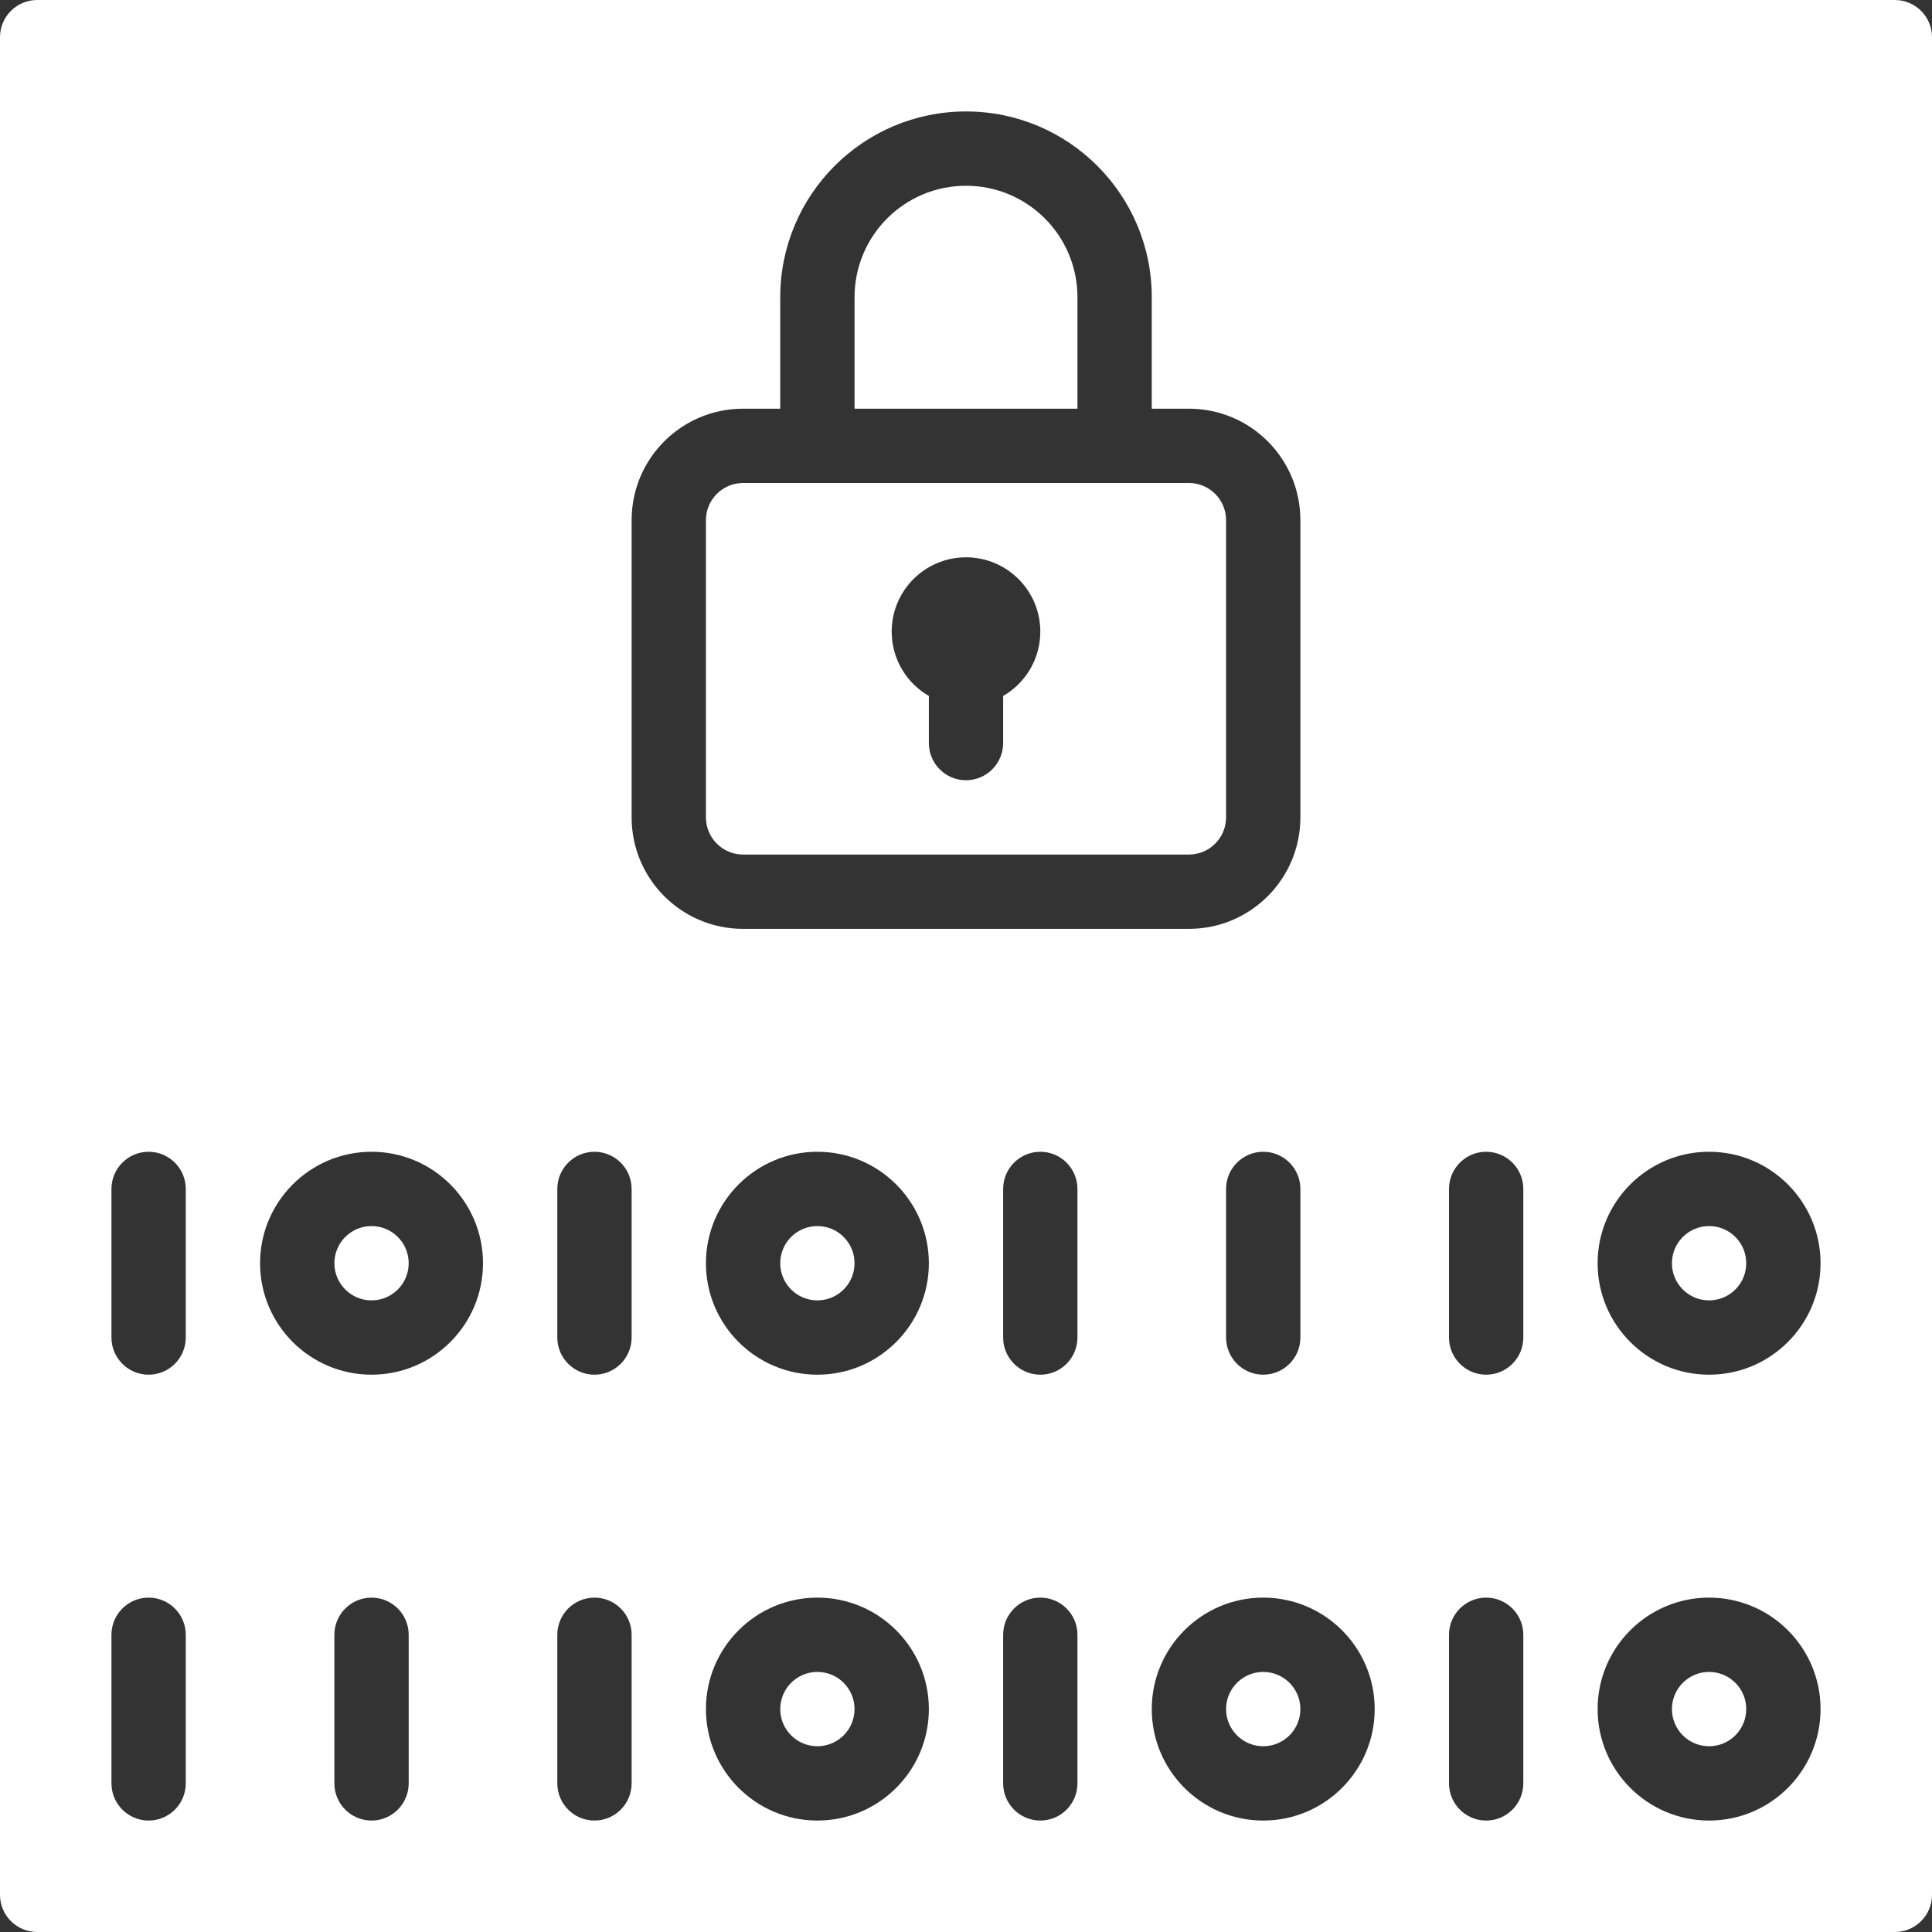 <svg width="80" height="80" viewBox="0 0 80 80" fill="none" xmlns="http://www.w3.org/2000/svg">
<rect x="0" y="0" width="80" height="80" fill="#333333" stroke="none"/>
<path fill-rule="evenodd" clip-rule="evenodd" d="M35.385 70.769C35.385 71.619 34.696 72.308 33.846 72.308C32.997 72.308 32.308 71.619 32.308 70.769C32.308 69.92 32.997 69.231 33.846 69.231C34.696 69.231 35.385 69.92 35.385 70.769Z" fill="white"/>
<path fill-rule="evenodd" clip-rule="evenodd" d="M53.846 70.769C53.846 71.619 53.157 72.308 52.308 72.308C51.458 72.308 50.769 71.619 50.769 70.769C50.769 69.92 51.458 69.231 52.308 69.231C53.157 69.231 53.846 69.92 53.846 70.769Z" fill="white"/>
<path fill-rule="evenodd" clip-rule="evenodd" d="M72.308 70.769C72.308 71.619 71.619 72.308 70.769 72.308C69.92 72.308 69.231 71.619 69.231 70.769C69.231 69.92 69.92 69.231 70.769 69.231C71.619 69.231 72.308 69.92 72.308 70.769Z" fill="white"/>
<path fill-rule="evenodd" clip-rule="evenodd" d="M80 1.538C80 0.69 79.31 0 78.462 0H1.538C0.69 0 0 0.69 0 1.538V78.462C0 79.31 0.69 80 1.538 80H78.462C79.31 80 80 79.31 80 78.462V1.538ZM23.077 67.692V73.846C23.077 74.695 23.767 75.385 24.615 75.385C25.464 75.385 26.154 74.695 26.154 73.846V67.692C26.154 66.843 25.464 66.154 24.615 66.154C23.767 66.154 23.077 66.843 23.077 67.692ZM13.846 67.692V73.846C13.846 74.695 14.536 75.385 15.385 75.385C16.233 75.385 16.923 74.695 16.923 73.846V67.692C16.923 66.843 16.233 66.154 15.385 66.154C14.536 66.154 13.846 66.843 13.846 67.692ZM41.538 67.692V73.846C41.538 74.695 42.228 75.385 43.077 75.385C43.926 75.385 44.615 74.695 44.615 73.846V67.692C44.615 66.843 43.926 66.154 43.077 66.154C42.228 66.154 41.538 66.843 41.538 67.692ZM4.615 67.692V73.846C4.615 74.695 5.305 75.385 6.154 75.385C7.003 75.385 7.692 74.695 7.692 73.846V67.692C7.692 66.843 7.003 66.154 6.154 66.154C5.305 66.154 4.615 66.843 4.615 67.692ZM60 67.692V73.846C60 74.695 60.69 75.385 61.538 75.385C62.387 75.385 63.077 74.695 63.077 73.846V67.692C63.077 66.843 62.387 66.154 61.538 66.154C60.69 66.154 60 66.843 60 67.692ZM33.846 66.154C31.299 66.154 29.231 68.222 29.231 70.769C29.231 73.317 31.299 75.385 33.846 75.385C36.394 75.385 38.462 73.317 38.462 70.769C38.462 68.222 36.394 66.154 33.846 66.154ZM52.308 66.154C49.76 66.154 47.692 68.222 47.692 70.769C47.692 73.317 49.76 75.385 52.308 75.385C54.855 75.385 56.923 73.317 56.923 70.769C56.923 68.222 54.855 66.154 52.308 66.154ZM70.769 66.154C68.222 66.154 66.154 68.222 66.154 70.769C66.154 73.317 68.222 75.385 70.769 75.385C73.317 75.385 75.385 73.317 75.385 70.769C75.385 68.222 73.317 66.154 70.769 66.154ZM23.077 49.231V55.385C23.077 56.233 23.767 56.923 24.615 56.923C25.464 56.923 26.154 56.233 26.154 55.385V49.231C26.154 48.382 25.464 47.692 24.615 47.692C23.767 47.692 23.077 48.382 23.077 49.231ZM41.538 49.231V55.385C41.538 56.233 42.228 56.923 43.077 56.923C43.926 56.923 44.615 56.233 44.615 55.385V49.231C44.615 48.382 43.926 47.692 43.077 47.692C42.228 47.692 41.538 48.382 41.538 49.231ZM4.615 49.231V55.385C4.615 56.233 5.305 56.923 6.154 56.923C7.003 56.923 7.692 56.233 7.692 55.385V49.231C7.692 48.382 7.003 47.692 6.154 47.692C5.305 47.692 4.615 48.382 4.615 49.231ZM60 49.231V55.385C60 56.233 60.69 56.923 61.538 56.923C62.387 56.923 63.077 56.233 63.077 55.385V49.231C63.077 48.382 62.387 47.692 61.538 47.692C60.69 47.692 60 48.382 60 49.231ZM50.769 49.231V55.385C50.769 56.233 51.459 56.923 52.308 56.923C53.157 56.923 53.846 56.233 53.846 55.385V49.231C53.846 48.382 53.157 47.692 52.308 47.692C51.459 47.692 50.769 48.382 50.769 49.231ZM15.385 47.692C12.837 47.692 10.769 49.76 10.769 52.308C10.769 54.855 12.837 56.923 15.385 56.923C17.932 56.923 20 54.855 20 52.308C20 49.76 17.932 47.692 15.385 47.692ZM33.846 47.692C31.299 47.692 29.231 49.76 29.231 52.308C29.231 54.855 31.299 56.923 33.846 56.923C36.394 56.923 38.462 54.855 38.462 52.308C38.462 49.76 36.394 47.692 33.846 47.692ZM70.769 47.692C68.222 47.692 66.154 49.76 66.154 52.308C66.154 54.855 68.222 56.923 70.769 56.923C73.317 56.923 75.385 54.855 75.385 52.308C75.385 49.76 73.317 47.692 70.769 47.692ZM32.308 16.923V12.308C32.308 8.06 35.752 4.615 40 4.615C44.248 4.615 47.692 8.06 47.692 12.308V16.923H49.231C51.78 16.923 53.846 18.989 53.846 21.538V33.846C53.846 36.396 51.78 38.462 49.231 38.462H30.769C28.22 38.462 26.154 36.396 26.154 33.846V21.538C26.154 18.989 28.22 16.923 30.769 16.923H32.308Z" fill="white"/>
<path fill-rule="evenodd" clip-rule="evenodd" d="M16.923 52.307C16.923 53.157 16.234 53.846 15.385 53.846C14.535 53.846 13.846 53.157 13.846 52.307C13.846 51.458 14.535 50.769 15.385 50.769C16.234 50.769 16.923 51.458 16.923 52.307Z" fill="white"/>
<path fill-rule="evenodd" clip-rule="evenodd" d="M35.385 52.307C35.385 53.157 34.696 53.846 33.846 53.846C32.997 53.846 32.308 53.157 32.308 52.307C32.308 51.458 32.997 50.769 33.846 50.769C34.696 50.769 35.385 51.458 35.385 52.307Z" fill="white"/>
<path fill-rule="evenodd" clip-rule="evenodd" d="M72.308 52.307C72.308 53.157 71.619 53.846 70.769 53.846C69.92 53.846 69.231 53.157 69.231 52.307C69.231 51.458 69.92 50.769 70.769 50.769C71.619 50.769 72.308 51.458 72.308 52.307Z" fill="white"/>
<path fill-rule="evenodd" clip-rule="evenodd" d="M49.231 20H30.769C29.92 20 29.231 20.69 29.231 21.538V33.846C29.231 34.695 29.92 35.385 30.769 35.385H49.231C50.08 35.385 50.769 34.695 50.769 33.846V21.538C50.769 20.69 50.08 20 49.231 20ZM38.462 28.819C37.541 28.286 36.923 27.293 36.923 26.154C36.923 24.455 38.301 23.077 40 23.077C41.698 23.077 43.077 24.455 43.077 26.154C43.077 27.293 42.459 28.286 41.538 28.819V30.769C41.538 31.618 40.849 32.308 40 32.308C39.151 32.308 38.462 31.618 38.462 30.769V28.819Z" fill="white"/>
<path fill-rule="evenodd" clip-rule="evenodd" d="M44.615 16.923V12.308C44.615 9.758 42.549 7.692 40 7.692C37.45 7.692 35.385 9.758 35.385 12.308V16.923H44.615Z" fill="white"/>
</svg>
